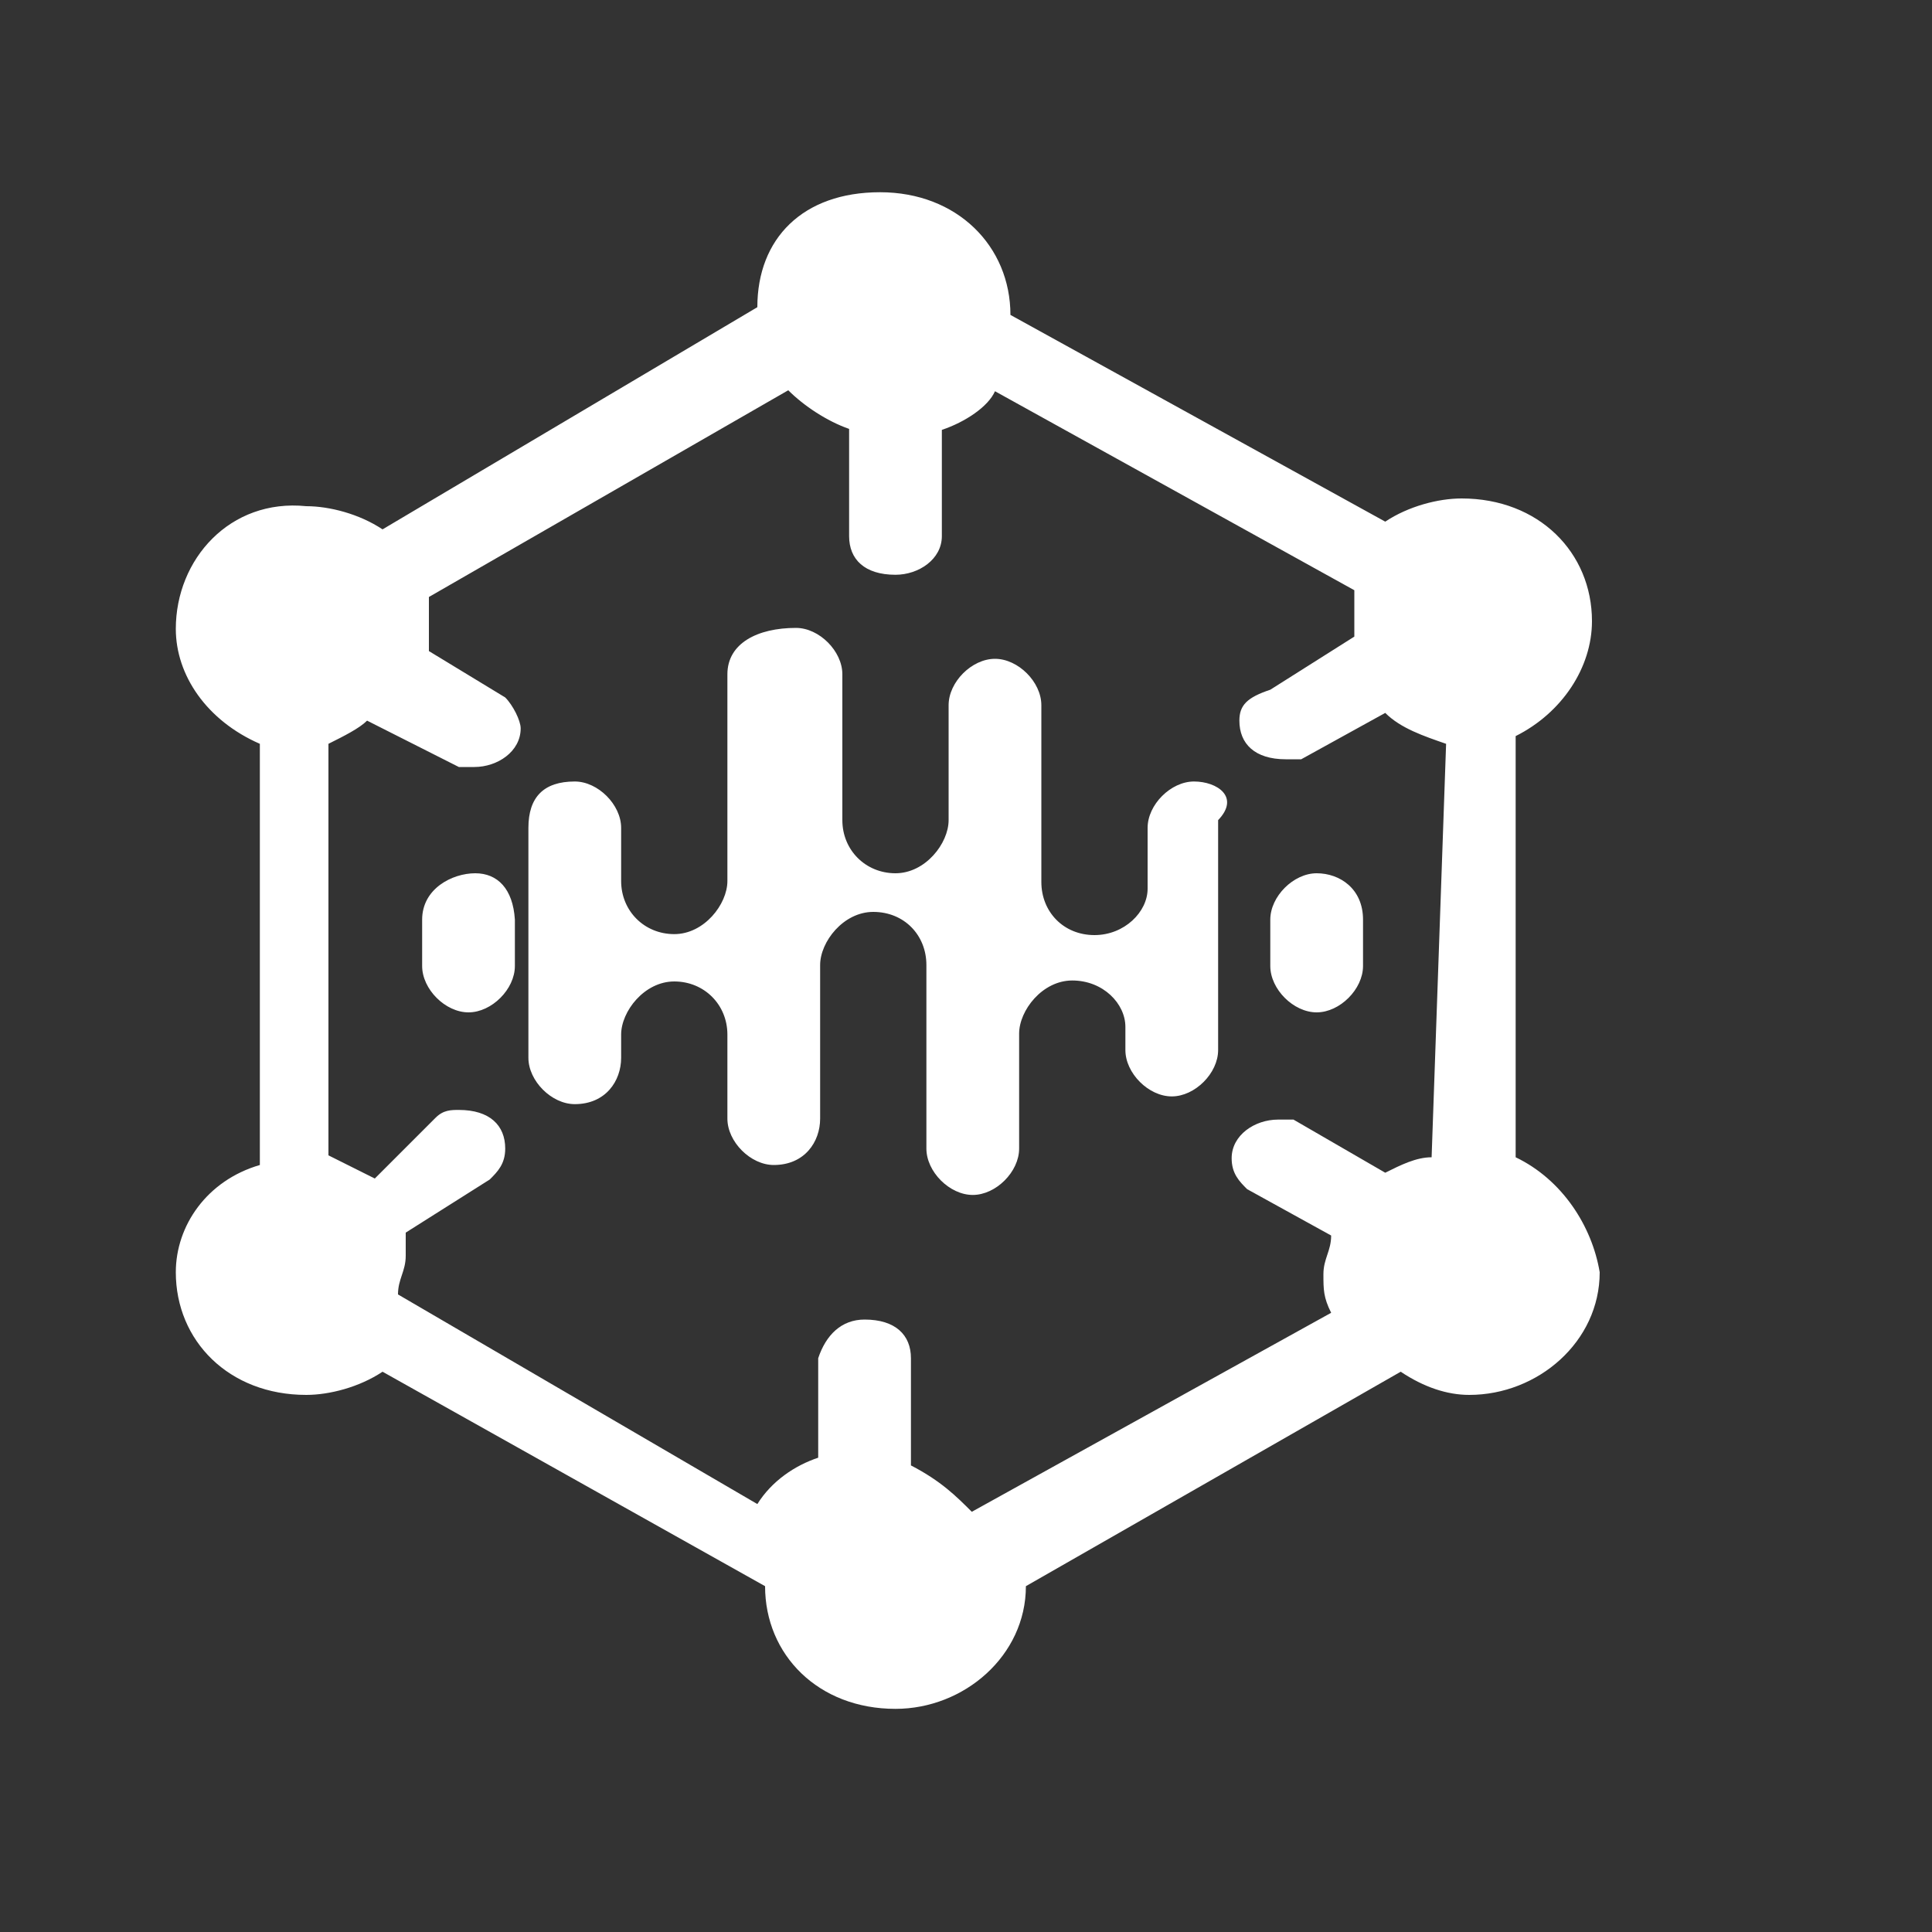 <?xml version="1.0" encoding="utf-8"?>
<!-- Generator: Adobe Illustrator 22.0.0, SVG Export Plug-In . SVG Version: 6.00 Build 0)  -->
<svg version="1.1" id="图层_1" xmlns="http://www.w3.org/2000/svg" xmlns:xlink="http://www.w3.org/1999/xlink" x="0px" y="0px"
	 viewBox="0 0 200 200" style="enable-background:new 0 0 200 200;" xml:space="preserve">
<rect x="0" y="0" width="200" height="200" fill="#333333" stroke="none"/>
<style type="text/css">
	.st0{fill:#FFFFFF;}
</style>
<path class="st0" d="M123.6,80.9c-2.4,0-4.8,2.4-4.8,4.8V92c0,2.4-2.4,4.8-5.5,4.8c-3.2,0-5.5-2.4-5.5-5.5V73c0-2.4-2.4-4.8-4.8-4.8
	s-4.8,2.4-4.8,4.8v11.9c0,2.4-2.4,5.5-5.5,5.5s-5.5-2.4-5.5-5.5V69.8c0-2.4-2.4-4.8-4.8-4.8c-4,0-7.1,1.6-7.1,4.8v21.4
	c0,2.4-2.4,5.5-5.5,5.5s-5.5-2.4-5.5-5.5v-5.5c0-2.4-2.4-4.8-4.8-4.8c-3.2,0-4.8,1.6-4.8,4.8v23.8c0,2.4,2.4,4.8,4.8,4.8
	c3.2,0,4.8-2.4,4.8-4.8v-2.4c0-2.4,2.4-5.5,5.5-5.5s5.5,2.4,5.5,5.5v8.7c0,2.4,2.4,4.8,4.8,4.8c3.2,0,4.8-2.4,4.8-4.8V99.9
	c0-2.4,2.4-5.5,5.5-5.5c3.2,0,5.5,2.4,5.5,5.5v19c0,2.4,2.4,4.8,4.8,4.8s4.8-2.4,4.8-4.8v-11.9c0-2.4,2.4-5.5,5.5-5.5
	c3.2,0,5.5,2.4,5.5,4.8v2.4c0,2.4,2.4,4.8,4.8,4.8s4.8-2.4,4.8-4.8V84.9C128.4,82.5,126,80.9,123.6,80.9L123.6,80.9z M49.2,90.4
	c-2.4,0-5.5,1.6-5.5,4.8v4.8c0,2.4,2.4,4.8,4.8,4.8c2.4,0,4.8-2.4,4.8-4.8v-4.8C53.1,92,51.5,90.4,49.2,90.4z M136.3,90.4
	c-2.4,0-4.8,2.4-4.8,4.8v4.8c0,2.4,2.4,4.8,4.8,4.8s4.8-2.4,4.8-4.8v-4.8C141.1,92,138.7,90.4,136.3,90.4z"/>
<path class="st0" d="M156.9,119.8V76.2c4.8-2.4,7.9-7.1,7.9-11.9c0-7.1-5.5-12.7-13.5-12.7c-2.4,0-5.5,0.8-7.9,2.4l-38.8-21.4
	c0-7.1-5.5-12.7-13.5-12.7s-12.7,4.8-12.7,11.9l-38.8,23c-2.4-1.6-5.5-2.4-7.9-2.4c-7.9-0.8-13.5,5.5-13.5,12.7
	c0,4.8,3.2,9.5,8.7,11.9v43.6c-5.5,1.6-8.7,6.3-8.7,11.1c0,7.1,5.5,12.7,13.5,12.7c2.4,0,5.5-0.8,7.9-2.4l39.6,22.2
	c0,7.1,5.5,12.7,13.5,12.7c7.1,0,13.5-5.5,13.5-12.7l38.8-22.2c2.4,1.6,4.8,2.4,7.1,2.4c7.1,0,13.5-5.5,13.5-12.7
	C164.8,126.9,161.7,122.1,156.9,119.8L156.9,119.8z M148.2,119.8c-1.6,0-3.2,0.8-4.8,1.6l-9.5-5.5h-1.6c-2.4,0-4.8,1.6-4.8,4
	c0,1.6,0.8,2.4,1.6,3.2l8.7,4.8c0,1.6-0.8,2.4-0.8,4s0,2.4,0.8,4l-37.2,20.6c-1.6-1.6-3.2-3.2-6.3-4.8v-11.1c0-2.4-1.6-4-4.8-4
	c-2.4,0-4,1.6-4.8,4v10.3c-2.4,0.8-4.8,2.4-6.3,4.8L41.2,134c0-1.6,0.8-2.4,0.8-4v-2.4l8.7-5.5c0.8-0.8,1.6-1.6,1.6-3.2
	c0-2.4-1.6-4-4.8-4c-0.8,0-1.6,0-2.4,0.8l-6.3,6.3l-4.8-2.4V77c1.6-0.8,3.2-1.6,4-2.4l9.5,4.8h1.6c2.4,0,4.8-1.6,4.8-4
	c0-0.8-0.8-2.4-1.6-3.2l-7.9-4.8v-2.4v-3.2l37.2-21.4c1.6,1.6,4,3.2,6.3,4v11.1c0,2.4,1.6,4,4.8,4c2.4,0,4.8-1.6,4.8-4V44.5
	c2.4-0.8,4.8-2.4,5.5-4l37.2,20.6v4.8l-8.7,5.5c-2.4,0.8-3.2,1.6-3.2,3.2c0,2.4,1.6,4,4.8,4h1.6l8.7-4.8c1.6,1.6,4,2.4,6.3,3.2
	L148.2,119.8z"/>
</svg>
